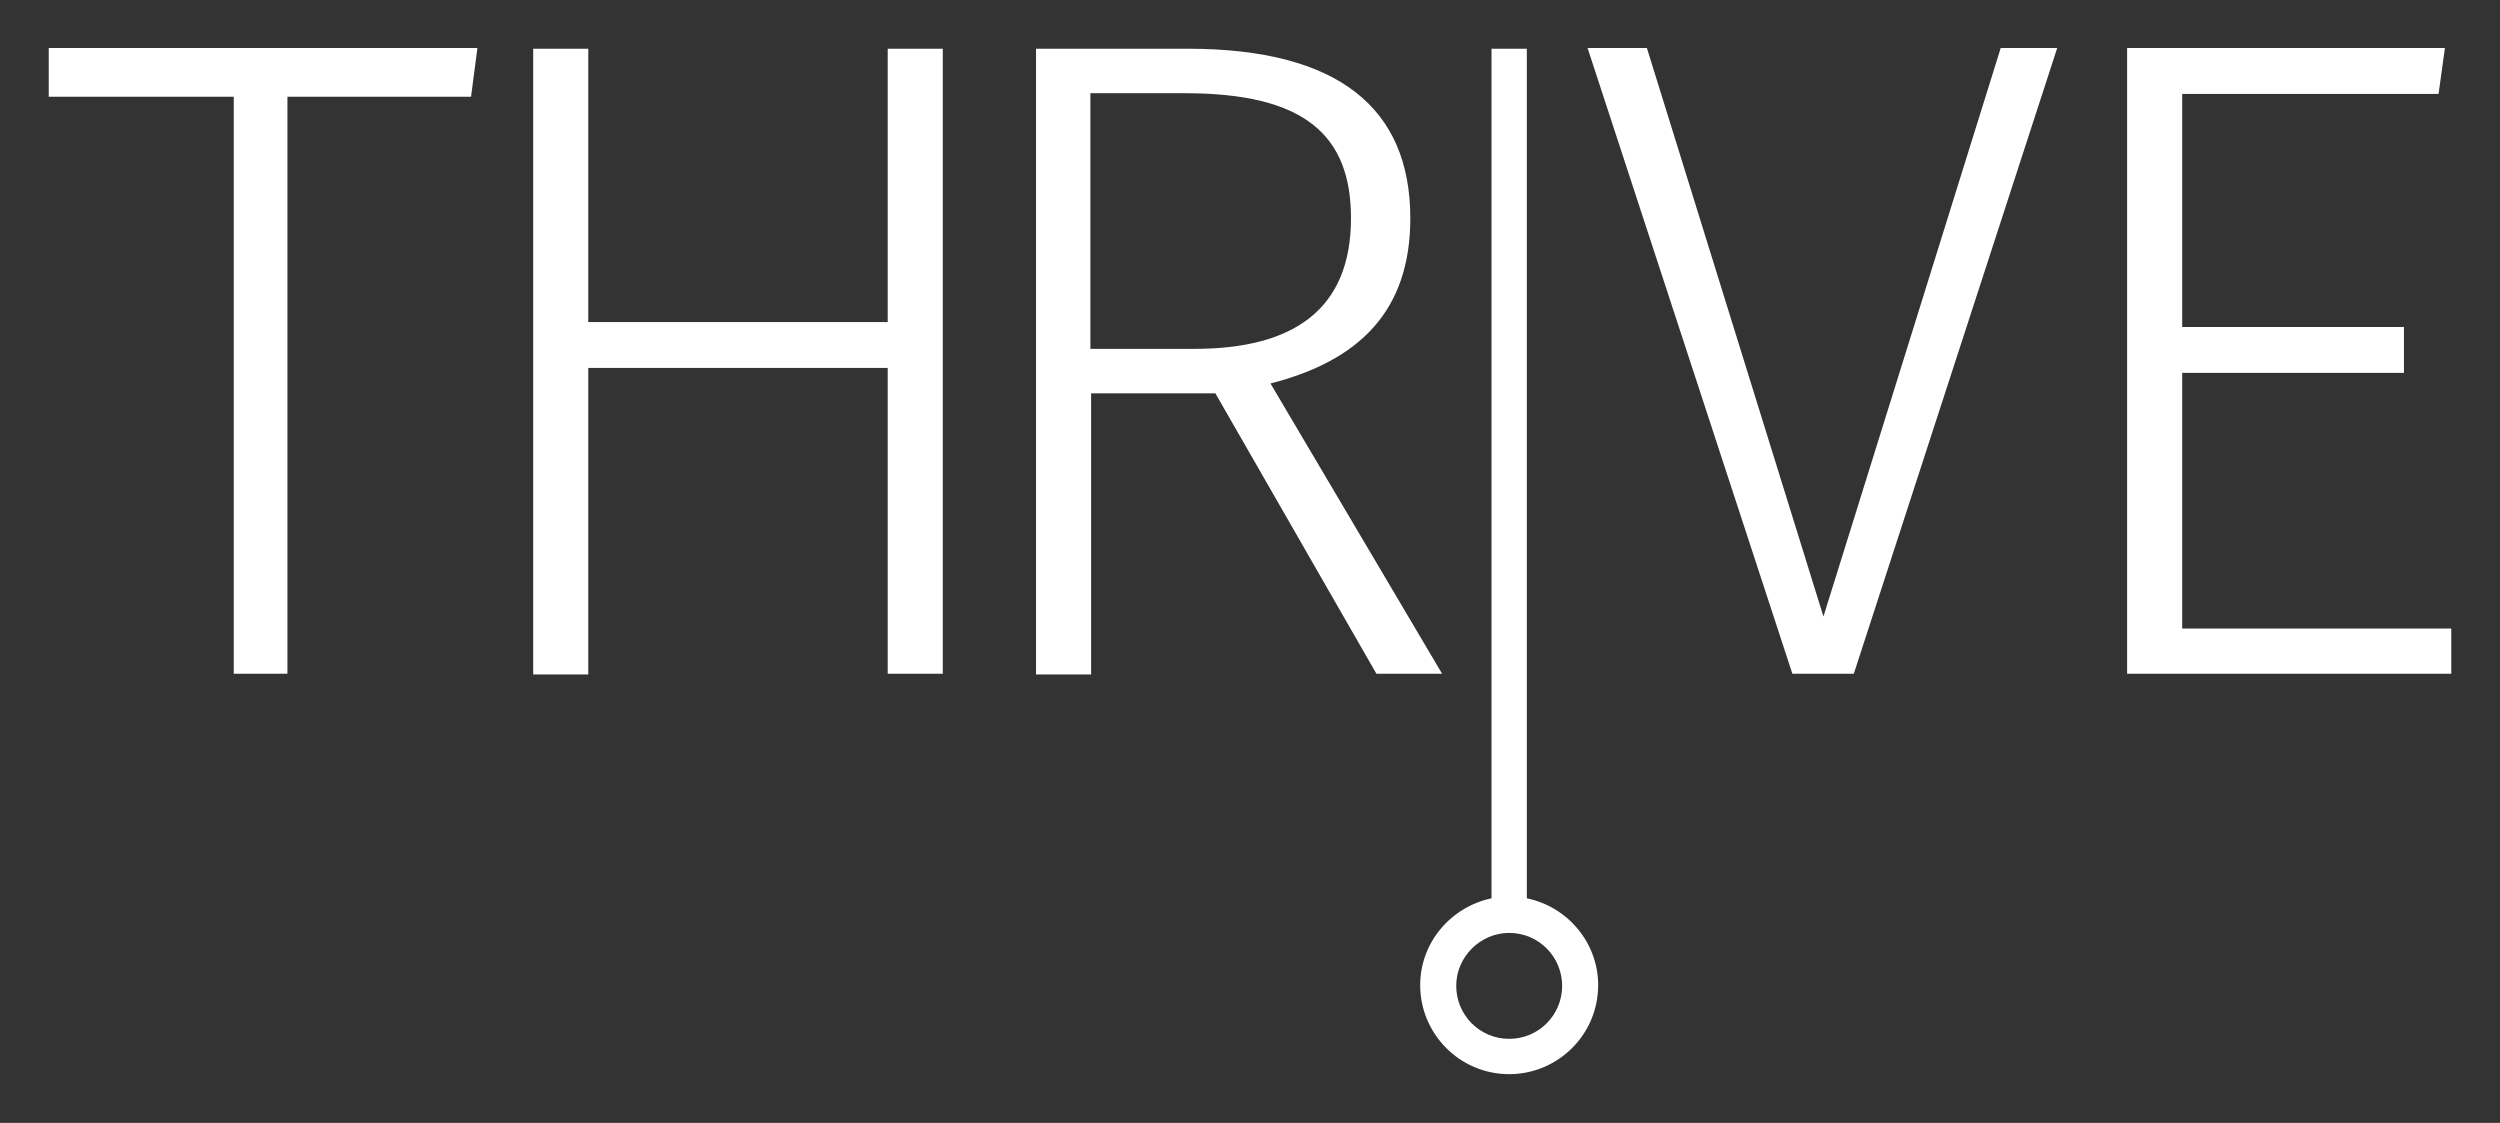 <svg xmlns="http://www.w3.org/2000/svg" width="354" height="159" viewBox="0 0 354 159"><rect x="0" y="0" width="354" height="159" fill="#333333" stroke="none"/><style>.a{fill:#FFF;}</style><path d="M216.2 127.2V6.9h-5v120.3c-5.7 1.2-10.1 6.2-10.1 12.3 0 6.9 5.6 12.6 12.6 12.6 6.9 0 12.6-5.6 12.6-12.6C226.3 133.5 222 128.4 216.2 127.2zM213.7 147.1c-4.2 0-7.5-3.4-7.5-7.5s3.4-7.5 7.5-7.5c4.2 0 7.5 3.4 7.5 7.5S217.9 147.1 213.7 147.1z" class="a"/><path d="M345.3 13.3l0.9-6.5h-45v88.6h45.9V89H309V52.8h31.4v-6.5H309v-33H345.3zM262.5 95.4l28.8-88.6h-8l-25.1 80.5 -25-80.5h-8.4l29 88.6H262.5zM169.1 49.4h-14.7V13.2h13.4c16.9 0 23.5 5.9 23.5 17.7C191.3 43.8 183.2 49.4 169.1 49.4M172.1 55.7l22.8 39.7h9.3l-24.3-41.1c12.5-3.2 19.8-10.2 19.8-23.4 0-15.6-10.2-24-31.5-24h-21.5v88.6h7.8V55.7H172.1zM125.7 52.1v43.3h7.8V6.9h-7.8v38.7H83.3V6.9h-7.8v88.6h7.8V52.1H125.7zM66.7 13.7l0.9-6.9H6.9v6.9h26.2v81.7h7.6V13.7H66.7z" class="a"/></svg>
